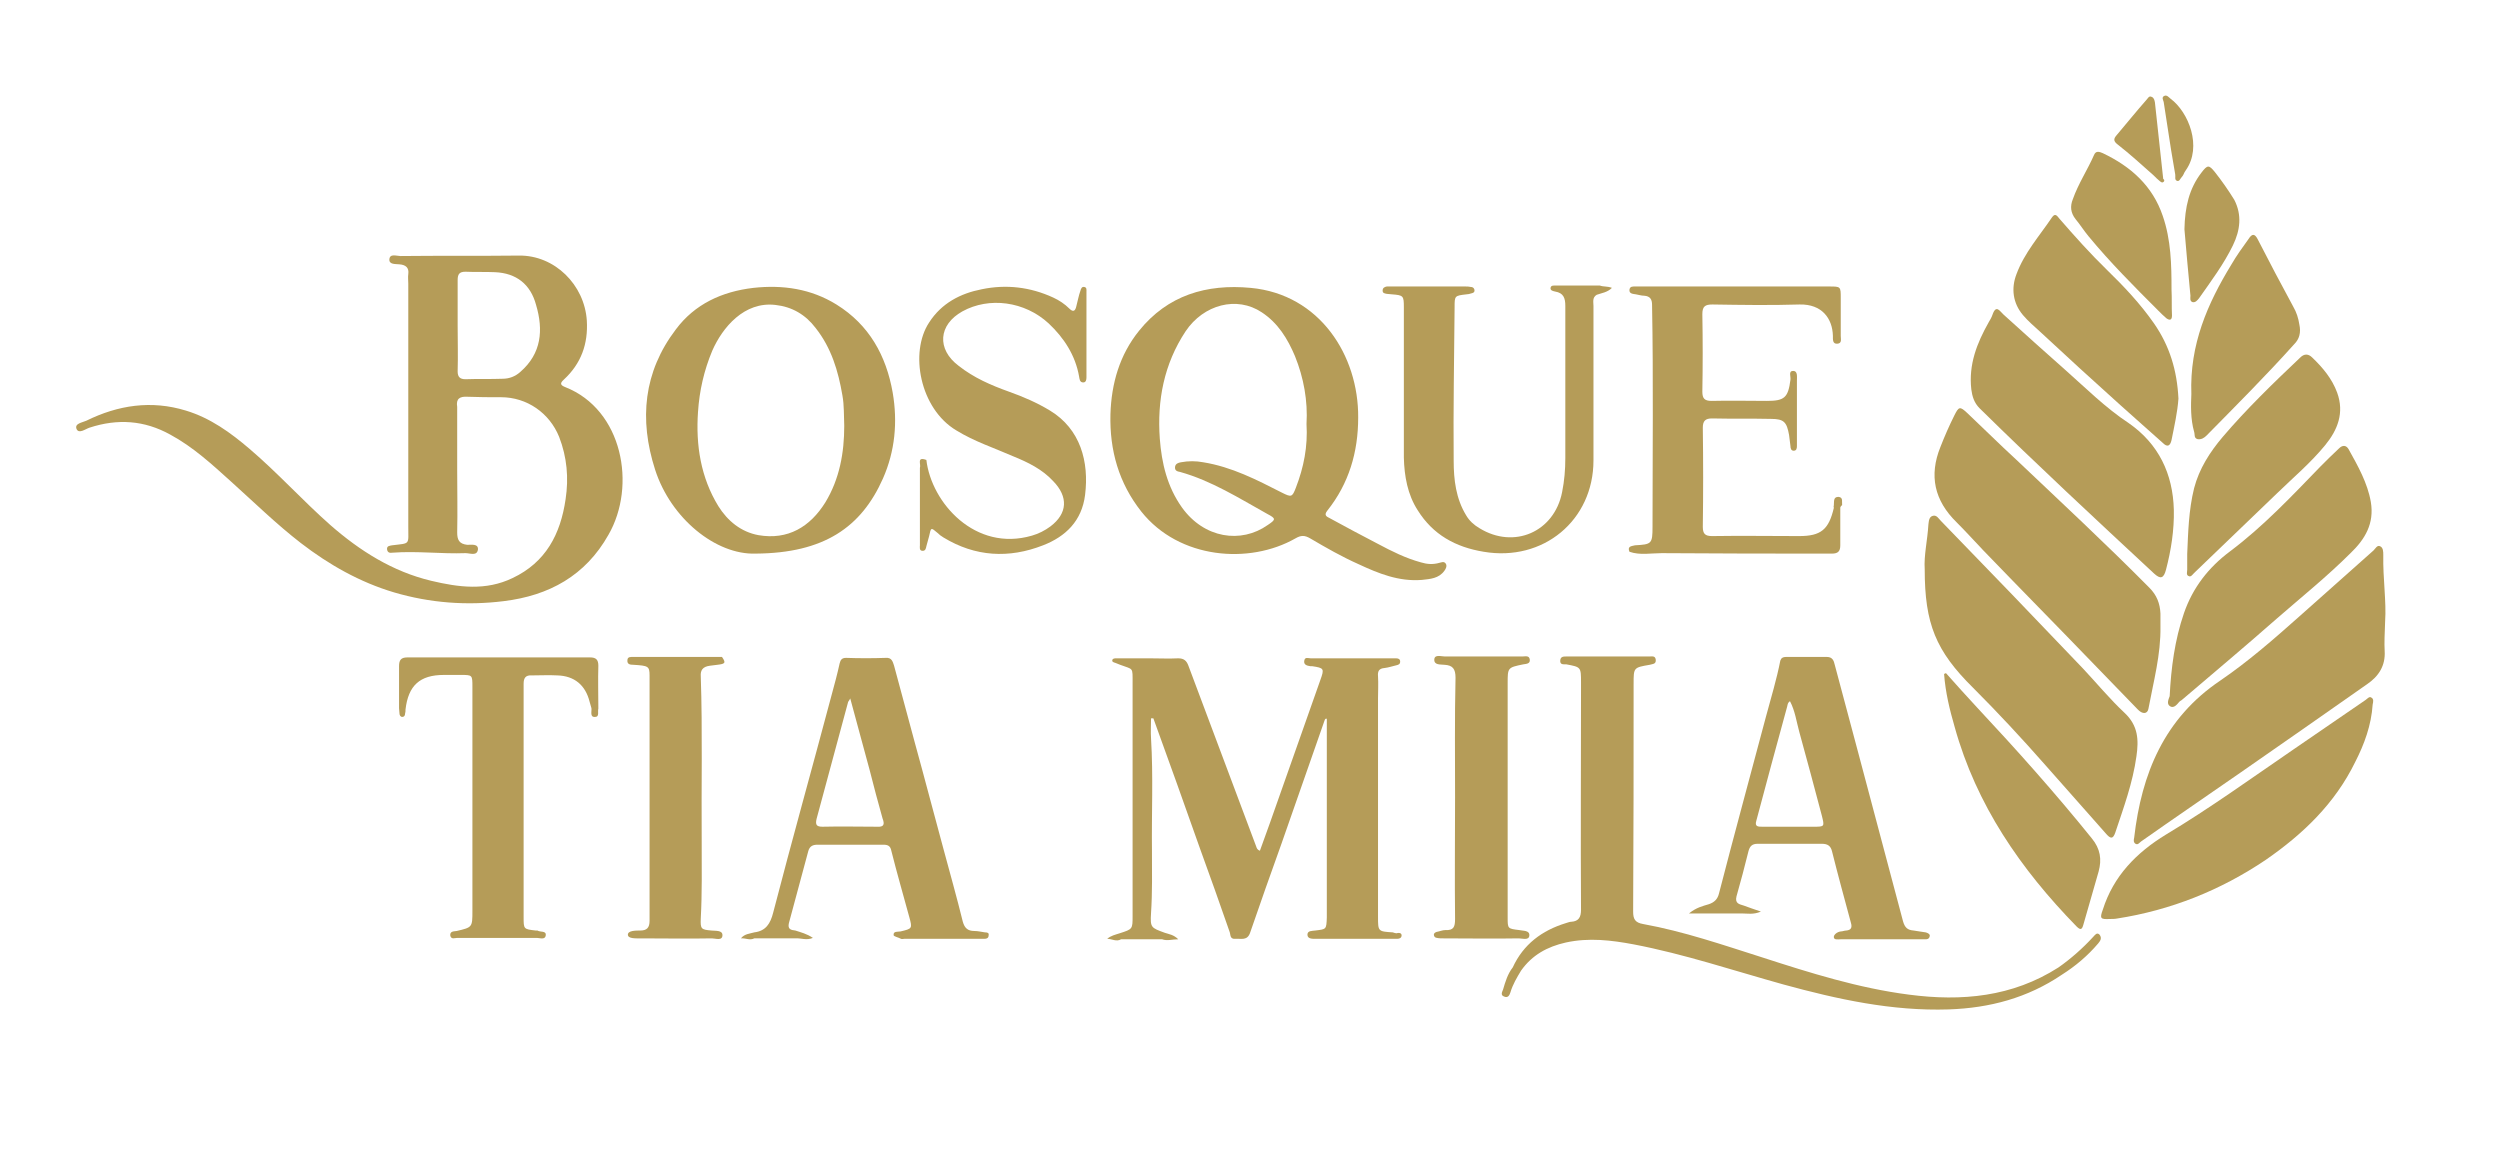 <?xml version="1.0" encoding="utf-8"?>
<!-- Generator: Adobe Illustrator 24.3.0, SVG Export Plug-In . SVG Version: 6.00 Build 0)  -->
<svg version="1.1" id="Logo_Bosque" xmlns="http://www.w3.org/2000/svg" xmlns:xlink="http://www.w3.org/1999/xlink" x="0px"
	 y="0px" viewBox="0 0 541.9 249.6" style="enable-background:new 0 0 541.9 249.6;" xml:space="preserve">
<style type="text/css">
	.st0{fill:#B59C58;}
</style>
<g>
	<path class="st0" d="M122.5,83.9c-1-0.4-1.2-0.8-0.3-1.6c3.8-3.5,5.3-7.8,5-12.8c-0.5-7.8-7-14.2-14.7-14.1
		c-8.6,0.1-17.1,0-25.7,0.1c-0.8,0-2.3-0.6-2.4,0.7c-0.1,1.2,1.4,1,2.2,1.1c1.3,0.1,2.1,0.7,1.9,2.1c-0.1,0.7,0,1.4,0,2.1
		c0,17.5,0,35.1,0,52.6c0,4.1,0.5,3.6-3.5,4.1c-0.5,0.1-1.2,0.1-1.1,0.9c0.1,0.7,0.6,0.8,1.2,0.7c5.3-0.4,10.6,0.3,15.8,0.1
		c1,0,2.5,0.7,2.7-0.8c0.1-1.3-1.5-1-2.3-1c-1.8-0.2-2.2-1.1-2.2-2.7c0.1-4.5,0-8.9,0-13.4V88.4c0-0.1,0-0.1,0-0.2
		c-0.3-1.8,0.6-2.3,2.2-2.2c2.4,0.1,4.9,0.1,7.3,0.1c5.6,0,10.5,3.4,12.6,8.6c1.7,4.4,2.1,8.9,1.4,13.5c-1.1,7.6-4.3,13.7-11.5,17.1
		c-5.8,2.8-11.7,2-17.6,0.6c-8.4-2-15.5-6.5-21.9-12.1c-6-5.3-11.4-11.3-17.5-16.5c-4.1-3.5-8.5-6.7-13.8-8.3
		c-7.5-2.3-14.7-1.2-21.6,2.2c-0.9,0.4-2.6,0.6-2.1,1.8c0.5,1.1,1.9,0,2.8-0.3c6.1-2,11.9-1.6,17.5,1.5c5,2.7,9.1,6.5,13.2,10.2
		c5,4.5,9.8,9.2,15.1,13.3c6.1,4.7,12.8,8.5,20.2,10.7c7.8,2.3,15.8,2.9,23.8,1.9c9.8-1.2,17.7-5.5,22.7-14.4
		C138,105.3,135,88.8,122.5,83.9z M112.8,80.6c-1.1,1-2.4,1.5-3.9,1.5c-2.7,0.1-5.4,0-8,0.1c-1.2,0-1.7-0.5-1.7-1.7
		c0.1-3.3,0-6.7,0-10h0c0-3.3,0-6.5,0-9.8c0-1.3,0.4-1.8,1.7-1.8c2.1,0.1,4.3,0,6.4,0.1c4.6,0.2,7.7,2.6,8.9,7.1
		C117.8,71.5,117.4,76.6,112.8,80.6z"/>
	<path class="st0" d="M313.4,122.2c-0.4-0.6-0.9-0.3-1.4-0.2c-1.4,0.4-2.7,0.3-4-0.1c-3.3-0.9-6.3-2.4-9.3-4
		c-3.5-1.8-7-3.7-10.5-5.6c-0.6-0.3-1.3-0.6-0.5-1.6c4.7-5.9,6.7-12.7,6.7-20.2c0.1-13.4-8.3-26.7-23.3-28.1
		c-9.6-0.9-18,1.6-24.2,9.3c-4.2,5.2-6,11.4-6.2,18.1c-0.2,7.8,1.8,14.9,6.7,21.1c8.2,10.3,23.4,11.5,33.4,5.8c1.2-0.7,2-0.7,3.2,0
		c3.4,2,6.9,4,10.5,5.6c4.3,2,8.7,3.8,13.7,3.4c1.8-0.2,3.7-0.3,4.9-2C313.4,123.3,313.7,122.7,313.4,122.2z M280.9,105.7
		c-0.8,2.1-1,2.1-3,1.1c-5.5-2.8-10.9-5.6-17.1-6.6c-1.6-0.3-3.2-0.3-4.8,0c-0.6,0.1-1.2,0.3-1.3,1c-0.1,0.9,0.6,1,1.1,1.1
		c6.8,1.9,12.8,5.7,18.9,9.1c1.9,1,1.9,1.2,0.1,2.4c-5.8,4.1-13.8,2.9-18.6-3.8c-3.2-4.5-4.4-9.6-4.8-14.9
		c-0.6-8.3,0.9-16.2,5.6-23.3c3.9-5.8,11.1-7.7,16.5-4.1c3.5,2.3,5.6,5.7,7.2,9.5c1.9,4.7,2.8,9.7,2.5,14.7
		C283.5,96.8,282.6,101.3,280.9,105.7z"/>
	<path class="st0" d="M463.1,163.9c-0.8,5.8-2.8,11.2-4.6,16.6c-0.5,1.4-1,1.4-2.1,0.1c-4.3-4.9-8.7-9.8-13-14.7
		c-5.1-5.8-10.3-11.4-15.7-16.8c-8.1-8-10.5-13.9-10.5-25.7c-0.2-3,0.6-6.3,0.8-9.7c0.1-0.7,0.1-1.7,1-1.9c0.8-0.2,1.2,0.6,1.7,1.1
		c10.3,10.6,20.6,21.3,30.8,32c3,3.2,5.8,6.6,9,9.6C463.5,157.3,463.6,160.4,463.1,163.9z"/>
	<path class="st0" d="M468.3,135.8c0.1,6.1-1.5,11.9-2.6,17.8c-0.2,1.2-1.3,1.3-2.4,0.1c-3.1-3.2-6.2-6.4-9.3-9.6
		c-8-8.3-16.1-16.5-24.1-24.8c-1.9-2-3.8-4.1-5.8-6.1c-4.8-4.7-6-10.1-3.5-16.3c0.9-2.3,1.9-4.6,3-6.8c1-2,1.2-2.1,2.9-0.5
		c3.5,3.3,6.9,6.7,10.5,10c9.7,9.2,19.5,18.3,28.9,27.8c1.6,1.6,2.3,3.4,2.4,5.6C468.3,133.9,468.3,134.8,468.3,135.8z"/>
	<path class="st0" d="M516.9,141.1c0.2,3.2-1.3,5.5-3.8,7.2c-9.1,6.4-18.3,12.8-27.5,19.2c-7.2,5-14.4,9.9-21.5,14.9
		c-0.4,0.3-0.7,0.8-1.2,0.5c-0.5-0.3-0.4-0.9-0.3-1.3c1.6-13.9,6.5-25.9,18.7-34.1c6-4.1,11.5-8.9,16.9-13.7
		c5.4-4.8,10.8-9.6,16.3-14.5c0.4-0.4,0.8-1.2,1.4-0.9c0.7,0.3,0.7,1.2,0.7,1.9c-0.1,5.1,0.7,10.1,0.4,14.4
		C516.9,137.4,516.8,139.3,516.9,141.1z"/>
	<path class="st0" d="M193.5,85.1c-1.4-8-5.1-14.7-12.2-19.1c-5.5-3.4-11.6-4.3-18-3.6c-6.8,0.8-12.7,3.5-16.8,9
		c-7,9.2-8,19.5-4.5,30.4c3.4,10.6,13.2,18.5,21.8,18.2c14.8-0.1,22.9-5.7,27.6-16.3C194,97.8,194.6,91.5,193.5,85.1z M178.9,108.9
		c-3.3,5.3-8.1,8.2-14.5,7.1c-3.8-0.7-6.7-3.1-8.7-6.3c-3.8-6.2-4.9-13.2-4.4-20.4c0.3-4.6,1.3-9,3.1-13.3c2.2-5,6.9-10.7,13.7-9.9
		c3.6,0.4,6.5,2.1,8.7,5c3.4,4.3,4.9,9.3,5.8,14.6c0.4,2.2,0.3,4.4,0.4,6.6C183,98.1,182,103.8,178.9,108.9z"/>
	<path class="st0" d="M471.2,110.5c0.1,4.4-0.6,8.8-1.7,13c-0.5,1.9-1.2,2.1-2.6,0.8c-12.7-11.8-25.4-23.6-37.8-35.8
		c-1.2-1.2-1.6-2.6-1.8-4.1c-0.6-5.4,1.2-10,3.8-14.6c0.3-0.5,0.6-1,0.8-1.6c0.8-2.3,1.6-0.7,2.4,0c4.5,4.1,9,8.1,13.5,12.1
		c4.4,3.9,8.6,8.1,13.6,11.4C467.9,96.2,471,102.7,471.2,110.5z"/>
	<path class="st0" d="M398.9,110c0,2.7,0,5.5,0,8.2c0,1.3-0.5,1.8-1.8,1.8c-12.3,0-24.6,0-36.9-0.1c-2.3,0-4.7,0.5-7-0.3
		c-0.5-1.2,0.4-1.2,1.2-1.4c3.6-0.2,3.8-0.3,3.8-4c0-16,0.2-32.1-0.1-48.1c0-1.2-0.4-1.9-1.7-2c-0.6,0-1.2-0.2-1.8-0.3
		c-0.6-0.1-1.5-0.1-1.4-1c0.1-0.8,0.8-0.7,1.4-0.7c0.2,0,0.5,0,0.7,0h41.2c2.5,0,2.5,0,2.5,2.5c0,2.7,0,5.5,0,8.2
		c0,0.7,0.3,1.6-0.7,1.7c-1.1,0.1-1-0.9-1-1.7c-0.1-3.8-2.4-6.9-7.2-6.8c-6.3,0.2-12.6,0.1-18.9,0c-1.6,0-2.2,0.4-2.2,2.1
		c0.1,5.6,0.1,11.2,0,16.8c0,1.5,0.5,2,2,2c4-0.1,8,0,12,0c3.8,0,4.6-0.7,5.1-4.6c0.1-0.7-0.5-1.9,0.6-1.9c1,0,0.8,1.3,0.8,2.1
		c0,3.2,0,6.4,0,9.6c0,1.5,0,3,0,4.6c0,0.5-0.1,1-0.7,1c-0.6,0-0.7-0.6-0.7-1c-0.1-0.8-0.2-1.6-0.3-2.4c-0.5-2.8-1.1-3.5-3.9-3.5
		c-4.3-0.1-8.6,0-12.8-0.1c-1.4,0-2,0.5-2,2c0.1,7.2,0.1,14.4,0,21.5c0,1.5,0.5,2,2,2c6.3-0.1,12.6,0,18.9,0c4.7,0,6.4-1.4,7.5-6.1
		c0-0.2-0.1-0.4,0-0.5c0.1-0.8-0.2-1.9,1-1.9c1.1,0.1,0.7,1.1,0.8,1.8C399,109.7,399,109.8,398.9,110z"/>
	<path class="st0" d="M417.4,202.1c-0.9-0.1-1.8-0.3-2.6-0.4c-1.3-0.1-1.9-0.6-2.3-2c-3.2-12.2-6.5-24.3-9.7-36.5
		c-1.7-6.4-3.4-12.7-5.1-19.1c-0.2-0.9-0.5-1.7-1.7-1.7c-3,0-6,0-8.9,0c-0.6,0-1,0.2-1.2,0.8c-0.8,4.1-2,8-3.1,12.1
		c-3.4,12.8-6.9,25.6-10.2,38.4c-0.3,1.2-1,1.9-2.2,2.3c-1.3,0.4-2.7,0.7-4.3,2h11.5c1.2,0,2.4,0.3,4.1-0.4
		c-1.5-0.5-2.6-0.9-3.7-1.3c-0.9-0.3-2-0.4-1.6-2c0.9-3.2,1.8-6.5,2.6-9.8c0.3-1.1,0.8-1.6,2-1.6c4.6,0,9.3,0,13.9,0
		c1.2,0,1.9,0.4,2.2,1.6c1.3,5.2,2.7,10.3,4.1,15.5c0.3,1,0.1,1.6-1,1.7c-0.4,0-0.8,0.2-1.2,0.2c-0.8,0.1-1.5,0.7-1.5,1.2
		c0,0.7,0.9,0.5,1.5,0.5c5.2,0,10.4,0,15.5,0c1,0,1.9,0,2.9,0c0.6,0,0.9-0.3,0.9-0.9C418.2,202.4,417.8,202.2,417.4,202.1z
		 M393.1,179.2c-3.7,0-7.4,0-11.1,0c-0.9,0-1.7,0-1.3-1.3c2.2-8.2,4.4-16.5,6.7-24.8c0.1-0.4,0.1-0.8,0.6-1.1c1.1,2.1,1.4,4.4,2,6.6
		c1.7,6.1,3.3,12.2,4.9,18.2C395.5,179.2,395.5,179.2,393.1,179.2z"/>
	<path class="st0" d="M349.4,62.4c-1,1-2.2,1.1-3.3,1.5c-1,0.6-0.7,1.6-0.7,2.4c0,11.2,0,22.4,0,33.5c0,13-10.9,22-23.8,19.8
		c-6.1-1-11-3.7-14.3-9c-2.2-3.4-2.9-7.4-3-11.4c0-10.9,0-21.8,0-32.6c0-2.5-0.1-2.6-2.6-2.8c-0.4,0-0.7-0.1-1.1-0.1
		c-0.4-0.1-0.9-0.1-0.9-0.7c0-0.6,0.4-0.8,0.9-0.9c0.4,0,0.7,0,1.1,0c5.3,0,10.6,0,15.9,0c0.4,0,0.8,0,1.2,0.1
		c0.4,0,0.7,0.2,0.8,0.6c0.1,0.6-0.3,0.7-0.7,0.8c-0.3,0.1-0.7,0.2-1,0.2c-2.6,0.3-2.6,0.3-2.6,2.8c-0.1,11.1-0.3,22.2-0.2,33.3
		c0,4.1,0.5,8.2,2.7,11.8c0.7,1.2,1.7,2.1,2.9,2.8c7.5,4.6,16.2,0.8,17.9-7.8c0.5-2.5,0.7-4.9,0.7-7.4c0-11,0-22,0-33
		c0-1.7-0.4-2.8-2.2-3.1c-0.4-0.1-1.1-0.2-1-0.8c0.1-0.6,0.7-0.5,1.2-0.5c3.2,0,6.3,0,9.5,0C347.6,62.2,348.4,62,349.4,62.4z"/>
	<path class="st0" d="M514.3,152.7c-0.3,4.5-1.8,8.6-3.8,12.5c-4.4,9-11.3,15.6-19.4,21.2c-9.8,6.6-20.6,10.9-32.2,12.7
		c-0.5,0.1-1.1,0.1-1.6,0.1c-2,0.1-2.2-0.1-1.5-2c2.3-7.3,7.3-12.4,13.7-16.3c9.5-5.7,18.5-12.2,27.7-18.5
		c5.2-3.6,10.4-7.1,15.6-10.7c0.4-0.3,0.8-0.8,1.2-0.5C514.6,151.5,514.4,152.2,514.3,152.7z"/>
	<path class="st0" d="M235.2,107.3c-0.7,5.6-4.2,9-9.1,10.9c-7.4,2.9-14.7,2.5-21.6-1.7c-0.5-0.3-0.9-0.6-1.3-1
		c-1.4-1.2-1.4-1.2-1.8,0.7c-0.2,0.8-0.4,1.5-0.6,2.2c-0.1,0.5-0.2,1-0.8,1c-0.8,0-0.6-0.8-0.6-1.2c0-2,0-3.9,0-5.9
		c0-3.6,0-7.3,0-10.9c0.3-0.7-0.8-2.5,1.4-1.7c1.1,9.3,10.6,20,22.9,16.4c1.4-0.4,2.8-1.1,4-2c3.7-2.8,3.9-6.4,0.6-9.8
		c-2.4-2.6-5.5-4.1-8.7-5.4c-4.1-1.8-8.4-3.2-12.3-5.6c-7.9-4.7-10.2-16.9-5.9-23.4c2.7-4.2,6.8-6.3,11.4-7.2
		c5.3-1.1,10.5-0.5,15.5,1.8c1.3,0.6,2.5,1.4,3.5,2.4c0.9,0.9,1.3,0.4,1.5-0.5c0.3-1.1,0.5-2.3,0.9-3.4c0.1-0.4,0.3-0.9,0.8-0.8
		c0.6,0.1,0.5,0.6,0.5,1c0,6.2,0,12.4,0,18.6c0,0.5-0.1,1.1-0.7,1.1c-0.8,0-0.8-0.8-0.9-1.3c-0.8-4.6-3.3-8.4-6.6-11.5
		c-5.2-4.8-12.9-5.8-18.7-2.6c-5.2,2.9-5.6,8.2-0.8,11.8c3.3,2.6,7,4.2,10.9,5.6c3.1,1.1,6.1,2.4,8.9,4.1
		C234.2,93,236.1,100.1,235.2,107.3z"/>
	<path class="st0" d="M472.2,86.4c-0.2,2.9-0.9,6-1.5,9c-0.3,1.3-0.9,1.6-1.9,0.6c-3-2.7-6.1-5.4-9.2-8.2
		c-5.9-5.3-11.7-10.6-17.5-16c-1.2-1.1-2.5-2.2-3.6-3.5c-2.2-2.6-2.6-5.8-1.4-8.9c1.7-4.6,5-8.3,7.7-12.3c0.7-1,1.1-0.3,1.6,0.3
		c3.3,3.8,6.7,7.6,10.3,11.1c3.7,3.6,7.2,7.3,10.2,11.6C470.3,75,471.9,80.3,472.2,86.4z"/>
	<path class="st0" d="M331.5,202.8c-0.1,1.1-1.5,0.6-2.3,0.6c-5.4,0.1-10.8,0-16.3,0c-0.5,0-1,0-1.4-0.1c-0.4,0-0.7-0.3-0.7-0.7
		c0-0.3,0.3-0.5,0.6-0.6c0.6-0.1,1.3-0.4,1.9-0.4c1.8,0.1,2.1-0.7,2.1-2.4c-0.1-8.8,0-17.6,0-26.4h0c0-8.6-0.1-17.2,0.1-25.9
		c0-1.9-0.6-2.7-2.4-2.8c-0.9-0.1-2.3,0.1-2.2-1.2c0.1-1.1,1.5-0.6,2.3-0.6c5.6,0,11.2,0,16.8,0c0.6,0,1.5-0.3,1.6,0.7
		c0.1,0.9-0.8,0.9-1.4,1c-3.4,0.7-3.4,0.7-3.4,4.1c0,17,0,33.9,0,50.8c0,2.4,0,2.4,2.5,2.7C330.1,201.8,331.6,201.6,331.5,202.8z"/>
	<path class="st0" d="M151.9,146.6c0.4,11.9,0.1,23.9,0.2,35.9c0,5.5,0.1,11.1-0.2,16.6c-0.1,2.3,0.1,2.4,2.3,2.6
		c0.9,0.1,2.4-0.1,2.4,1c0,1.3-1.5,0.7-2.3,0.7c-5.1,0.1-10.2,0-15.4,0c-1.1,0-2.8,0.1-2.8-0.8c0-0.9,1.7-0.9,2.7-0.9
		c1.4,0,2-0.6,2-2.1c0-17.7,0-35.4,0-53.2c0-2-0.3-2.1-3.5-2.3c-0.7,0-1.4-0.1-1.3-1c0-0.8,0.8-0.7,1.3-0.7c6.4,0,12.8,0,19.2,0
		c0.9,1.3,0.7,1.5-1,1.7c-0.5,0.1-1.1,0.1-1.6,0.2C152.3,144.5,151.8,145.3,151.9,146.6z"/>
	<path class="st0" d="M504,96.5c-3.1,3.8-6.9,7-10.4,10.4c-6,5.8-12,11.5-18,17.3c-0.3,0.3-0.7,0.9-1.1,0.7
		c-0.7-0.2-0.4-0.9-0.4-1.4c0-1,0-2,0-3.4c0.2-4.5,0.3-9.5,1.5-14.3c1.1-4.2,3.4-7.8,6.2-11.1c5.2-6.1,11-11.7,16.8-17.2
		c0.9-0.9,1.8-0.8,2.6,0c2.3,2.2,4.3,4.6,5.4,7.6C508.2,89.5,506.7,93.2,504,96.5z"/>
	<path class="st0" d="M454.9,188.9c-1.1,3.8-2.2,7.6-3.3,11.5c-0.3,1.1-0.6,1.3-1.5,0.4c-12.1-12.4-21.7-26.3-26.4-43.2
		c-1.1-3.8-2-7.5-2.3-11.5c0.1-0.1,0.3-0.1,0.4-0.2c2.2,2.5,4.4,4.9,6.7,7.4c8.6,9.2,17,18.6,24.9,28.4
		C455.3,184,455.6,186.3,454.9,188.9z"/>
	<path class="st0" d="M497.3,74.6c-6.1,6.8-12.6,13.3-19,19.8c-0.5,0.5-1.1,0.9-1.9,0.8c-0.9-0.2-0.6-1-0.8-1.6
		c-0.8-2.8-0.7-5.8-0.6-8.2c-0.4-10.7,3.5-19.6,8.7-28.1c1.1-1.9,2.4-3.7,3.7-5.5c0.7-1.1,1.3-1.3,2,0.1c2.5,4.9,5.1,9.8,7.7,14.6
		c0.7,1.2,1.1,2.5,1.3,3.8C498.8,72.1,498.4,73.5,497.3,74.6z"/>
	<path class="st0" d="M470.8,68.4c0,1-0.5,1.1-1.2,0.6c-0.6-0.5-1.2-1.1-1.8-1.7c-5.2-5.2-10.4-10.4-15.1-16.1
		c-1-1.2-1.8-2.5-2.8-3.7c-1.1-1.4-1.2-2.8-0.6-4.3c1.2-3.4,3.2-6.4,4.6-9.6c0.4-1,1.2-0.7,1.9-0.4c6.1,2.9,10.8,7.1,13,13.6
		c1.8,5.2,1.9,10.6,1.9,16C470.8,64.6,470.7,66.5,470.8,68.4z"/>
	<path class="st0" d="M484,53.2c-2,4.1-4.7,7.7-7.3,11.4c-0.4,0.5-0.8,1-1.4,0.9c-0.7-0.2-0.5-0.9-0.5-1.4c-0.5-5-0.9-9.9-1.3-14.4
		c0.1-4.8,1-8.8,3.7-12.3c1.3-1.7,1.6-1.7,2.9-0.1c1.5,1.9,2.9,3.9,4.2,6C486,46.6,485.6,49.9,484,53.2z"/>
	<path class="st0" d="M469,39.4c-0.3,0.3-0.5,0.1-0.8-0.1c-0.5-0.4-1-0.9-1.4-1.3c-2.6-2.3-5.1-4.6-7.8-6.7c-0.9-0.7-0.9-1.2-0.2-2
		c2.2-2.6,4.3-5.2,6.5-7.7c0.3-0.3,0.5-0.9,1.1-0.6c0.5,0.2,0.6,0.7,0.7,1.2c0.6,5.5,1.2,11,1.8,16.6C469,38.8,469.3,39.1,469,39.4z
		"/>
	<path class="st0" d="M473.8,36.9c-0.2,0.3-0.4,0.6-0.5,0.9c-0.1,0.2-0.2,0.4-0.4,0.6c-0.3,0.3-0.5,1-1,0.8
		c-0.6-0.2-0.3-0.9-0.4-1.4c-0.6-3.5-1.2-7-1.7-10.5c-0.3-1.7-0.5-3.5-0.8-5.2c-0.1-0.4-0.5-1,0.1-1.3c0.6-0.3,1,0.3,1.4,0.6
		C474.4,24.3,477.4,31.8,473.8,36.9z"/>
	<path class="st0" d="M454.8,204.5c-2.3,2.7-4.9,4.9-7.9,6.8c-7.4,5-15.6,7.2-24.5,7.5c-12.3,0.4-24.1-2.2-35.8-5.4
		c-10.8-3-21.5-6.6-32.5-8.7c-4.8-0.9-9.7-1.5-14.7-0.4c-4,0.9-7.3,2.7-9.7,6.1h0c-0.9,1.5-1.8,3-2.3,4.7c-0.2,0.6-0.5,1.3-1.4,0.9
		c-0.8-0.3-0.4-1-0.2-1.5c0.5-1.7,1-3.4,2.1-4.8c2.3-5,6.3-8,11.5-9.6c0.4-0.1,0.8-0.3,1.2-0.3c1.6-0.1,2.1-1,2.1-2.6
		c-0.1-15.9,0-31.8,0-47.7v-1.6c0-3.3,0-3.3-3.2-3.9c-0.7,0-1.4,0.1-1.3-0.9c0.1-0.8,0.7-0.8,1.3-0.8c0.5,0,0.9,0,1.4,0
		c5.5,0,11.1,0,16.6,0c0.6,0,1.3-0.2,1.4,0.7c0.1,1-0.7,0.9-1.3,1.1c-3.5,0.6-3.5,0.6-3.5,4.1c0,16.5,0,32.9-0.1,49.4
		c0,1.6,0.4,2.4,2.2,2.7c8.8,1.6,17.2,4.5,25.7,7.2c10.5,3.4,21,6.7,31.9,8.1c11.4,1.5,22.4,0.5,32.4-5.9c2.7-1.9,5.2-4.1,7.5-6.6
		c0.4-0.4,0.8-1.1,1.4-0.5C455.7,203.4,455.2,204,454.8,204.5z"/>
	<path class="st0" d="M303.8,202.9c-0.1,0.5-0.6,0.6-1,0.6c-0.6,0-1.2,0-1.8,0c-5.3,0-10.6,0-15.9,0c-0.7,0-1.7,0-1.7-0.9
		c0-0.9,1-0.8,1.7-0.9c2.4-0.3,2.4-0.2,2.5-2.8c0-12.7,0-25.4,0-38.2v-4.9c-0.3-0.1-0.4,0.1-0.5,0.4c-3.1,8.9-6.2,17.7-9.3,26.6
		c-2.3,6.4-4.6,12.9-6.8,19.3c-0.6,1.9-2,1.3-3.2,1.4c-1.3,0.1-1-0.9-1.3-1.6c-2.1-6-4.2-12-6.4-18c-3.3-9.4-6.7-18.8-10.1-28.2
		c-0.2,0-0.4,0-0.5,0c0,1.5-0.1,2.9,0,4.4c0.5,8.1,0.1,16.3,0.2,24.4c0,4.5,0.1,8.9-0.2,13.4c-0.2,3.2,0,3.2,3,4.3
		c0.9,0.3,1.9,0.4,2.9,1.4c-1.3,0-2.4,0.4-3.5,0c-3,0-5.9,0-8.9,0c-1,0.6-2-0.1-3-0.1c0.8-0.7,1.8-0.9,2.7-1.2
		c2.8-0.9,2.8-0.9,2.8-3.7c0-16.8,0-33.7,0-50.5c0-3.6,0.2-2.9-2.7-4c-0.3-0.1-0.7-0.3-1-0.4c-0.3-0.1-0.8-0.2-0.7-0.6
		c0.1-0.4,0.5-0.4,0.9-0.4c2.4,0,4.9,0,7.3,0c2,0,4.1,0.1,6.1,0c1.2,0,1.8,0.5,2.2,1.6c4.9,13.1,9.8,26.1,14.7,39.2
		c0.1,0.3,0.2,0.7,0.8,0.9c0.7-2,1.5-4.1,2.2-6.1c3.6-10.3,7.3-20.6,10.9-30.9c0.9-2.5,0.8-2.6-1.8-3c-0.1,0-0.2,0-0.4,0
		c-0.7-0.1-1.4-0.3-1.3-1.1c0.1-1,0.9-0.6,1.4-0.6c5.8,0,11.6,0,17.3,0c0.4,0,0.8,0,1.2,0c0.4,0,0.9,0.1,0.9,0.7
		c0,0.6-0.4,0.7-0.8,0.8c-0.9,0.2-1.7,0.5-2.6,0.6c-1.2,0.1-1.5,0.7-1.4,1.8c0.1,1.6,0,3.2,0,4.8c0,15.8,0,31.5,0,47.3
		c0,3.2,0,3.2,3.2,3.4c0,0,0,0,0,0c0,0,0,0,0,0c0.3,0.1,0.6,0.2,0.8,0.2C303.4,202.1,303.9,202.3,303.8,202.9z"/>
	<path class="st0" d="M213.5,202.1c-0.8-0.1-1.5-0.3-2.3-0.3c-1.4,0-2.1-0.6-2.5-2c-1.3-5.3-2.8-10.6-4.2-15.8
		c-2.1-7.7-4.1-15.4-6.2-23c-1.5-5.6-3-11.1-4.5-16.7c-0.3-0.9-0.5-1.8-1.8-1.7c-2.9,0.1-5.7,0.1-8.6,0c-0.9,0-1.2,0.4-1.4,1.2
		c-0.5,2.3-1.1,4.5-1.7,6.7c-4.2,15.8-8.6,31.5-12.7,47.3c-0.6,2.4-1.6,4-4.1,4.3c-1,0.3-2.1,0.3-2.9,1.3c1-0.1,1.9,0.5,2.9,0
		c3,0,5.9,0,8.9,0c1.2-0.1,2.4,0.5,3.8-0.1c-1.3-0.9-2.6-1.2-3.8-1.6v0l0,0c-1-0.1-1.7-0.3-1.4-1.6c1.4-5.2,2.8-10.4,4.2-15.6
		c0.3-1.1,1-1.4,2-1.4c4.8,0,9.5,0,14.3,0c1,0,1.5,0.3,1.7,1.3c1.2,4.8,2.6,9.6,3.9,14.4c0.7,2.5,0.6,2.5-1.9,3.1
		c-0.6,0.1-1.6-0.1-1.5,0.8c0,0.3,1.1,0.5,1.6,0.8c0.2,0.1,0.5,0,0.7,0c5.4,0,10.7,0,16.1,0c0.4,0,0.8,0,1.2,0c0.5,0,1-0.1,1-0.8
		C214.4,202.2,214,202.1,213.5,202.1z M190.1,179.2c-3.9,0-7.8-0.1-11.8,0c-1.3,0-1.6-0.4-1.3-1.7c2.3-8.4,4.5-16.8,6.8-25.2
		c0-0.2,0.2-0.3,0.5-0.9c1.5,5.4,2.8,10.5,4.2,15.5c0.9,3.5,1.8,7,2.8,10.5C191.8,178.7,191.6,179.3,190.1,179.2z"/>
	<path class="st0" d="M129,155.4c-1.2,0.1-0.7-1.2-0.8-1.9c-0.1-0.5-0.3-0.9-0.4-1.4c-0.9-3.6-3.3-5.6-7-5.7c-1.8-0.1-3.7,0-5.5,0
		c-1.4-0.1-1.8,0.6-1.8,1.8c0,1.5,0,3.1,0,4.6c0,15.3,0,30.7,0,46c0,2.6,0,2.6,2.6,2.9c0.1,0,0.3,0,0.4,0c0.6,0.4,1.9,0,1.8,1
		c-0.1,1.1-1.3,0.6-1.9,0.6c-5.8,0-11.5,0-17.3,0c-0.5,0-1.3,0.4-1.5-0.5c-0.1-1,0.8-0.9,1.4-1c3.4-0.8,3.4-0.8,3.4-4.4
		c0-16.2,0-32.3,0-48.5c0-2.6,0-2.6-2.5-2.6c-1.2,0-2.5,0-3.7,0c-5.2,0-7.7,2.3-8.3,7.5c0,0.3,0,0.6-0.1,0.9c0,0.4-0.2,0.7-0.6,0.7
		c-0.4,0-0.6-0.4-0.6-0.7c0-0.4-0.1-0.8-0.1-1.2c0-3,0-6.1,0-9.1c0-1.3,0.4-1.9,1.8-1.9c13.2,0,26.4,0,39.6,0c1.3,0,1.8,0.5,1.8,1.8
		c-0.1,3.1,0,6.2,0,9.3v0C129.5,154.2,130,155.4,129,155.4z"/>
	<path class="st0" d="M509.6,119.8c-5.1,5.1-10.7,9.6-16.1,14.3c-6.7,5.9-13.5,11.6-20.3,17.4c-0.2,0.2-0.5,0.4-0.7,0.5
		c0,0.1-0.1,0.1-0.1,0.1c-0.5,0.6-1.2,1.5-2,1c-0.8-0.5-0.4-1.4-0.1-2.2c0.3-6.1,1.1-12.2,3.1-18c1.9-5.5,5.3-9.9,10-13.4
		c7.2-5.4,13.4-12,19.6-18.4c1.3-1.3,2.6-2.6,4-3.9c0.8-0.8,1.6-0.7,2.1,0.2c2,3.6,4.1,7.3,4.8,11.4
		C514.7,113.5,512.6,116.9,509.6,119.8z"/>
</g>
</svg>
